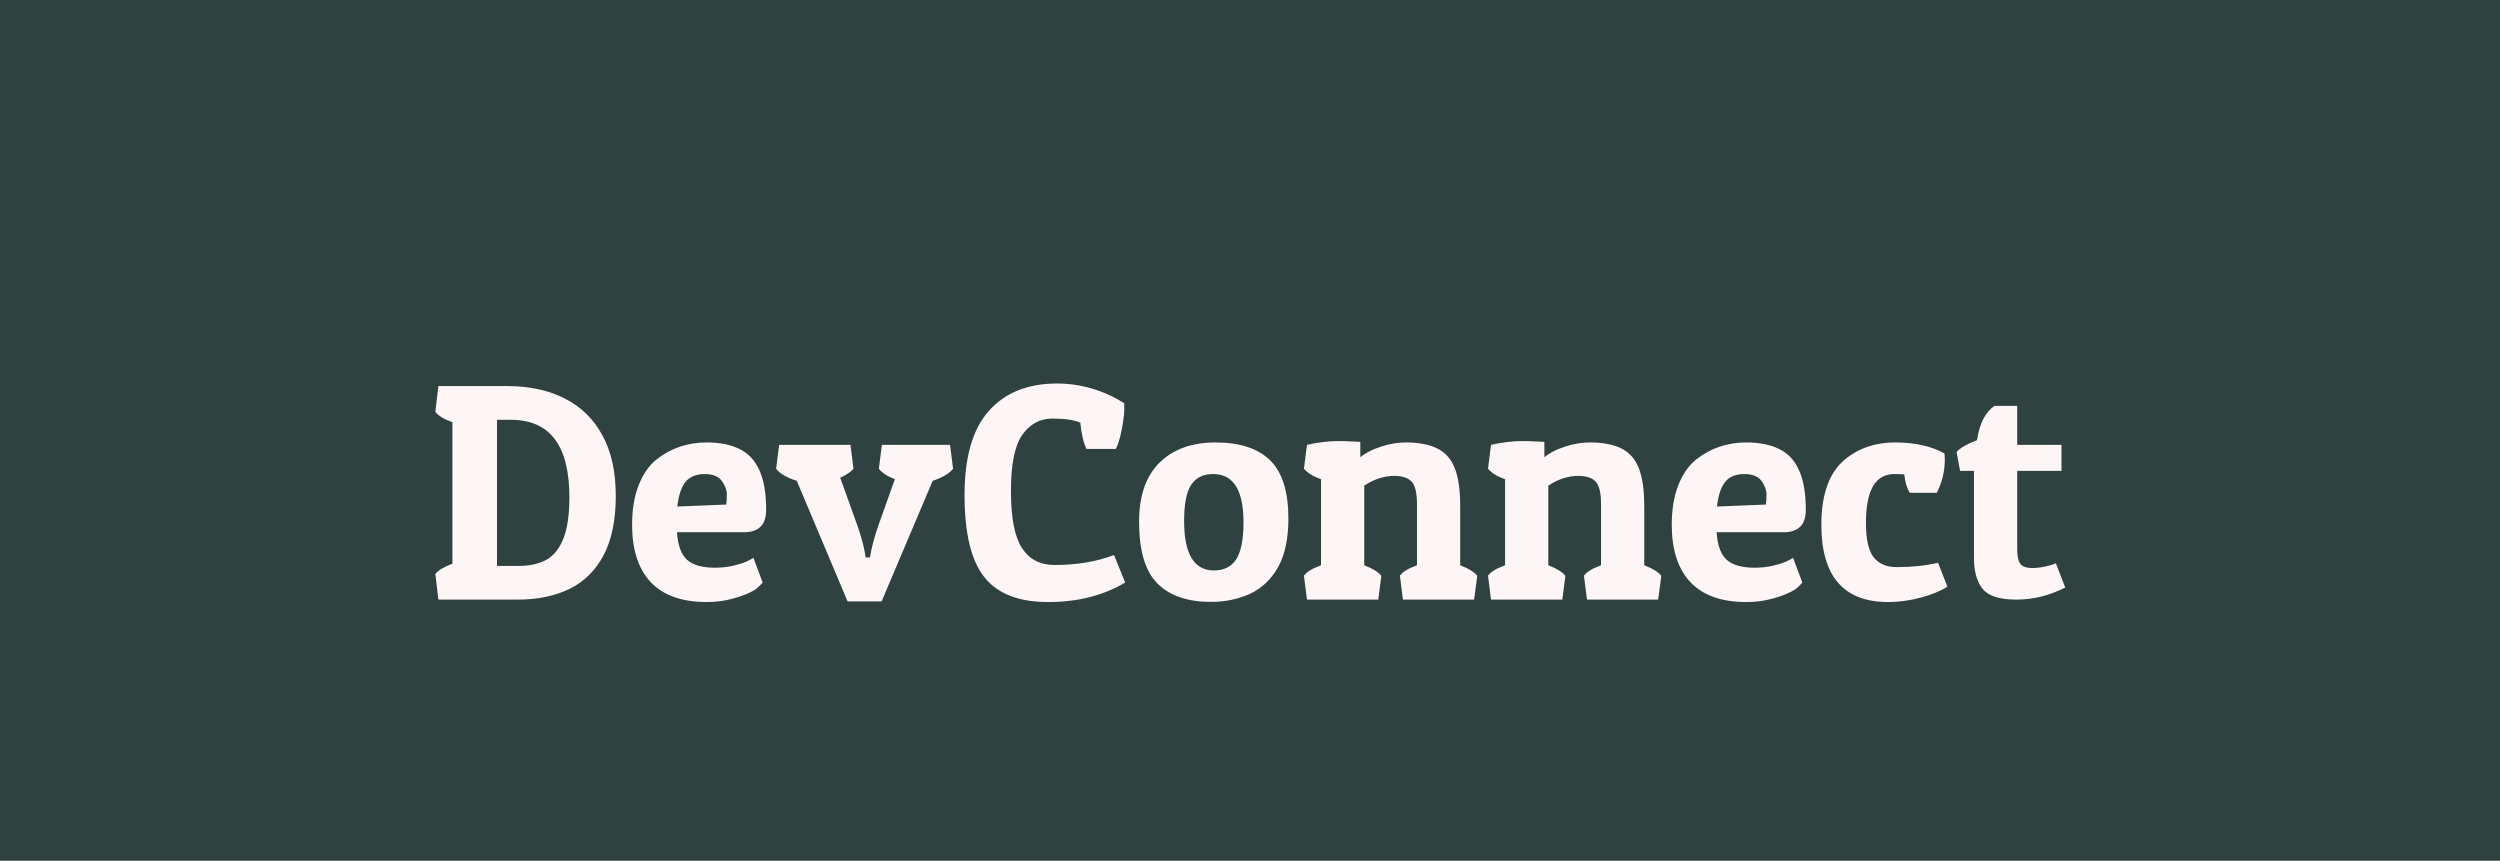 <svg width="517" height="178" viewBox="0 0 517 178" fill="none" xmlns="http://www.w3.org/2000/svg">
<rect width="517" height="178" fill="#2F4240"/>
<path d="M107 124H90.656L90.031 118.688C90.594 117.958 91.771 117.25 93.562 116.562V87.312C91.792 86.688 90.615 85.969 90.031 85.156L90.656 79.844H104.938C109.521 79.844 113.49 80.708 116.844 82.438C120.198 84.146 122.781 86.688 124.594 90.062C126.427 93.417 127.344 97.573 127.344 102.531C127.344 107.49 126.521 111.552 124.875 114.719C123.229 117.885 120.885 120.229 117.844 121.75C114.802 123.25 111.188 124 107 124ZM105.656 86.812H102.781V117.031H107.375C109.521 117.031 111.365 116.625 112.906 115.812C114.448 114.979 115.635 113.531 116.469 111.469C117.323 109.406 117.75 106.521 117.75 102.812C117.75 92.146 113.719 86.812 105.656 86.812ZM146.156 124.5C141.031 124.5 137.177 123.135 134.594 120.406C132.01 117.677 130.719 113.708 130.719 108.5C130.719 105.354 131.167 102.646 132.062 100.375C132.958 98.083 134.177 96.312 135.719 95.062C138.698 92.688 142.177 91.5 146.156 91.5C148.802 91.5 151.031 91.938 152.844 92.812C154.677 93.667 156.062 95.115 157 97.156C157.958 99.177 158.438 101.938 158.438 105.438C158.438 108.521 156.917 110.062 153.875 110.062H140C140.167 112.75 140.854 114.646 142.062 115.75C143.292 116.854 145.229 117.406 147.875 117.406C149.312 117.406 150.688 117.24 152 116.906C153.333 116.552 154.302 116.208 154.906 115.875L155.812 115.375L157.719 120.469C157.49 120.74 157.125 121.115 156.625 121.594C156.292 121.906 155.615 122.292 154.594 122.75C153.573 123.208 152.323 123.615 150.844 123.969C149.385 124.323 147.823 124.5 146.156 124.5ZM140.062 104.75L150.188 104.344C150.271 103.823 150.312 103.104 150.312 102.188C150.312 101.333 149.969 100.427 149.281 99.469C148.594 98.51 147.406 98.031 145.719 98.031C144.031 98.031 142.74 98.542 141.844 99.562C140.948 100.583 140.354 102.312 140.062 104.75ZM192.875 99.438L182.312 124.375H175.281L164.781 99.438C162.656 98.75 161.229 97.917 160.5 96.938L161.125 92H175.875L176.5 96.938C175.917 97.625 175 98.24 173.75 98.781L177.219 108.438C177.594 109.458 177.917 110.469 178.188 111.469C178.479 112.448 178.708 113.427 178.875 114.406L179 115.281H179.906C180.26 113.135 180.854 110.896 181.688 108.562L185.062 99.094C183.521 98.51 182.417 97.792 181.75 96.938L182.375 92H196.469L197.094 96.938C196.323 97.917 194.917 98.75 192.875 99.438ZM223.406 87.406C222.135 86.844 220.219 86.562 217.656 86.562C215.094 86.562 213.021 87.667 211.438 89.875C209.854 92.083 209.062 95.969 209.062 101.531C209.062 107.073 209.823 111.01 211.344 113.344C212.865 115.677 215.115 116.844 218.094 116.844C222.656 116.844 226.75 116.156 230.375 114.781L232.688 120.469C228.167 123.156 222.854 124.5 216.75 124.5C210.646 124.5 206.24 122.771 203.531 119.312C200.823 115.896 199.469 110.25 199.469 102.375C199.469 94.521 201.146 88.719 204.5 84.969C207.854 81.198 212.552 79.312 218.594 79.312C223.469 79.312 228.104 80.667 232.5 83.375V84.812C232.5 85.292 232.427 86.031 232.281 87.031C232.156 88.01 231.958 89.042 231.688 90.125C231.438 91.188 231.125 92.094 230.75 92.844H224.688C224.083 91.656 223.656 89.844 223.406 87.406ZM266.438 107.219C266.438 111.385 265.729 114.74 264.312 117.281C262.896 119.802 260.969 121.635 258.531 122.781C256.115 123.906 253.385 124.469 250.344 124.469C245.594 124.469 241.938 123.208 239.375 120.688C236.833 118.146 235.562 113.885 235.562 107.906C235.562 102.531 236.969 98.458 239.781 95.688C242.615 92.896 246.479 91.5 251.375 91.5C256.375 91.5 260.135 92.729 262.656 95.188C265.177 97.646 266.438 101.656 266.438 107.219ZM244.875 107.75C244.875 114.562 246.927 117.969 251.031 117.969C253.115 117.969 254.656 117.198 255.656 115.656C256.656 114.094 257.156 111.542 257.156 108C257.156 101.354 255.062 98.031 250.875 98.031C248.833 98.031 247.323 98.771 246.344 100.25C245.365 101.708 244.875 104.208 244.875 107.75ZM269.656 96.938L270.281 92C272.573 91.479 274.688 91.219 276.625 91.219C277.562 91.219 278.417 91.24 279.188 91.281C279.979 91.302 280.688 91.333 281.312 91.375V94.562C282.375 93.667 283.792 92.938 285.562 92.375C287.333 91.792 289.031 91.5 290.656 91.5C293.448 91.5 295.667 91.927 297.312 92.781C298.958 93.615 300.146 94.99 300.875 96.906C301.604 98.823 301.969 101.385 301.969 104.594V116.906C303.635 117.531 304.812 118.25 305.5 119.062L304.844 124H290.125L289.5 119.062C290.083 118.25 291.26 117.531 293.031 116.906V104.219C293.031 101.906 292.656 100.365 291.906 99.594C291.323 98.969 290.479 98.594 289.375 98.469C288.271 98.323 287.073 98.417 285.781 98.75C284.49 99.083 283.271 99.646 282.125 100.438V116.906C283.792 117.531 284.969 118.25 285.656 119.062L285.031 124H270.281L269.656 119.062C270.24 118.25 271.417 117.531 273.188 116.906V99.094C271.667 98.594 270.49 97.875 269.656 96.938ZM307.719 96.938L308.344 92C310.635 91.479 312.75 91.219 314.688 91.219C315.625 91.219 316.479 91.24 317.25 91.281C318.042 91.302 318.75 91.333 319.375 91.375V94.562C320.438 93.667 321.854 92.938 323.625 92.375C325.396 91.792 327.094 91.5 328.719 91.5C331.51 91.5 333.729 91.927 335.375 92.781C337.021 93.615 338.208 94.99 338.938 96.906C339.667 98.823 340.031 101.385 340.031 104.594V116.906C341.698 117.531 342.875 118.25 343.562 119.062L342.906 124H328.188L327.562 119.062C328.146 118.25 329.323 117.531 331.094 116.906V104.219C331.094 101.906 330.719 100.365 329.969 99.594C329.385 98.969 328.542 98.594 327.438 98.469C326.333 98.323 325.135 98.417 323.844 98.75C322.552 99.083 321.333 99.646 320.188 100.438V116.906C321.854 117.531 323.031 118.25 323.719 119.062L323.094 124H308.344L307.719 119.062C308.302 118.25 309.479 117.531 311.25 116.906V99.094C309.729 98.594 308.552 97.875 307.719 96.938ZM361.156 124.5C356.031 124.5 352.177 123.135 349.594 120.406C347.01 117.677 345.719 113.708 345.719 108.5C345.719 105.354 346.167 102.646 347.062 100.375C347.958 98.083 349.177 96.312 350.719 95.062C353.698 92.688 357.177 91.5 361.156 91.5C363.802 91.5 366.031 91.938 367.844 92.812C369.677 93.667 371.062 95.115 372 97.156C372.958 99.177 373.438 101.938 373.438 105.438C373.438 108.521 371.917 110.062 368.875 110.062H355C355.167 112.75 355.854 114.646 357.062 115.75C358.292 116.854 360.229 117.406 362.875 117.406C364.312 117.406 365.688 117.24 367 116.906C368.333 116.552 369.302 116.208 369.906 115.875L370.812 115.375L372.719 120.469C372.49 120.74 372.125 121.115 371.625 121.594C371.292 121.906 370.615 122.292 369.594 122.75C368.573 123.208 367.323 123.615 365.844 123.969C364.385 124.323 362.823 124.5 361.156 124.5ZM355.062 104.75L365.188 104.344C365.271 103.823 365.312 103.104 365.312 102.188C365.312 101.333 364.969 100.427 364.281 99.469C363.594 98.51 362.406 98.031 360.719 98.031C359.031 98.031 357.74 98.542 356.844 99.562C355.948 100.583 355.354 102.312 355.062 104.75ZM391.75 98.031C387.833 98.031 385.875 101.396 385.875 108.125C385.875 111.542 386.417 113.927 387.5 115.281C388.583 116.615 390.156 117.281 392.219 117.281C395.406 117.281 398.26 116.979 400.781 116.375L402.719 121.312C401.344 122.208 399.5 122.969 397.188 123.594C394.896 124.198 392.656 124.5 390.469 124.5C381.26 124.5 376.656 119.167 376.656 108.5C376.656 102.25 378.26 97.771 381.469 95.062C384.323 92.688 387.802 91.5 391.906 91.5C396.01 91.5 399.417 92.26 402.125 93.781C402.146 93.99 402.156 94.198 402.156 94.406C402.177 94.615 402.188 94.812 402.188 95C402.188 97.438 401.635 99.74 400.531 101.906H394.906C394.302 100.823 393.938 99.552 393.812 98.094C393.542 98.073 393.229 98.062 392.875 98.062C392.542 98.042 392.167 98.031 391.75 98.031ZM412.5 83.938H417.156V92H426.312V97.375H417.156V113.562C417.156 114.958 417.354 115.948 417.75 116.531C418.042 116.99 418.583 117.281 419.375 117.406C420.188 117.51 421.115 117.479 422.156 117.312C423.198 117.146 424.198 116.875 425.156 116.5L427.094 121.5C423.802 123.167 420.438 124 417 124C413.562 124 411.24 123.271 410.031 121.812C408.823 120.333 408.219 118.188 408.219 115.375V97.375H405.344L404.625 93.469C405.312 92.656 406.719 91.844 408.844 91.031C409.385 87.51 410.604 85.146 412.5 83.938Z" fill="#FEF6F6"/>
</svg>

